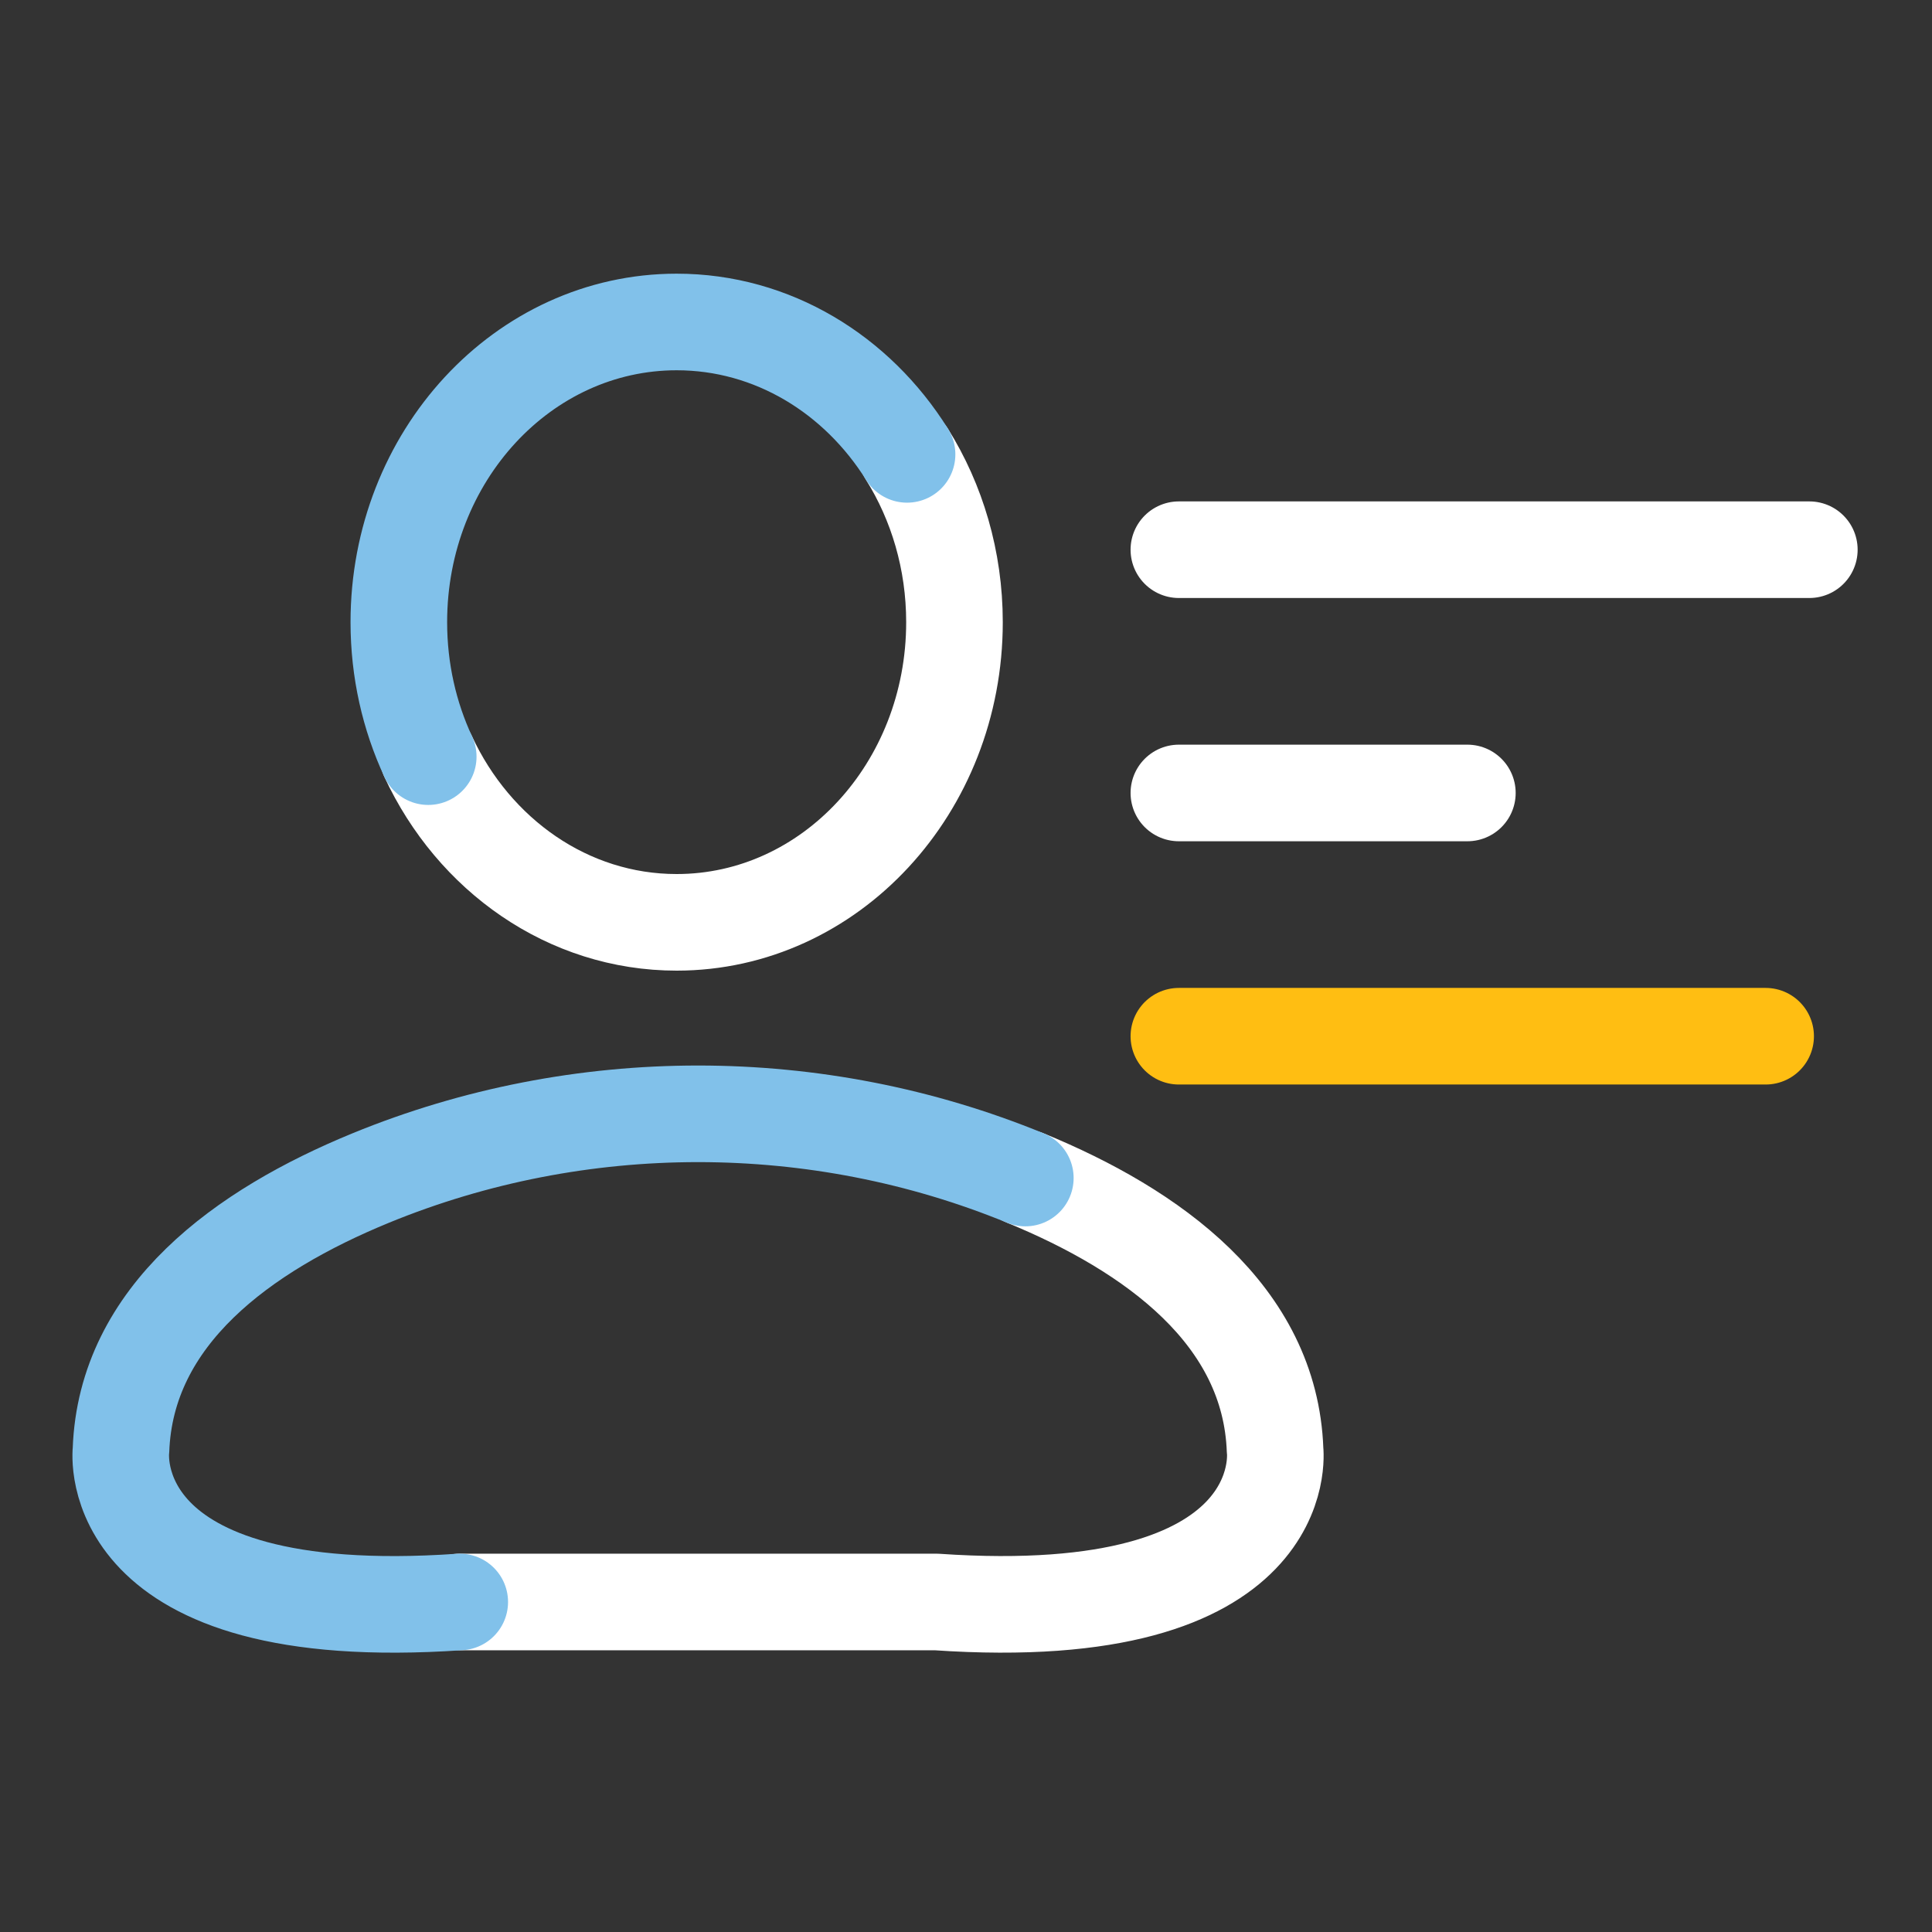 <svg width="55" height="55" viewBox="0 0 55 55" fill="none" xmlns="http://www.w3.org/2000/svg">
<rect x="0" y="0" width="55" height="55" fill="#333333" stroke="none"/>
<path d="M25.821 12.935C26.673 14.299 27.172 15.944 27.172 17.712C27.172 22.432 23.631 26.257 19.263 26.257C16.169 26.257 13.489 24.336 12.19 21.539" stroke="white" stroke-width="2.75" stroke-miterlimit="10" stroke-linecap="round" stroke-linejoin="round"/>
<path d="M12.191 21.54C11.655 20.387 11.354 19.088 11.354 17.712C11.354 12.991 14.895 9.166 19.263 9.166C21.995 9.166 24.401 10.661 25.822 12.935" stroke="#81C1EA" stroke-width="2.75" stroke-miterlimit="10" stroke-linecap="round" stroke-linejoin="round"/>
<path d="M13.088 45.605H26.655C36.91 46.31 36.299 41.286 36.299 41.286C36.162 37.44 32.822 35.027 29.189 33.536" stroke="white" stroke-width="2.75" stroke-miterlimit="10" stroke-linecap="round" stroke-linejoin="round"/>
<path d="M29.189 33.536C23.251 31.099 16.495 31.099 10.554 33.536C6.921 35.027 3.581 37.44 3.444 41.286C3.444 41.286 2.833 46.313 13.088 45.605" stroke="#81C1EA" stroke-width="2.75" stroke-miterlimit="10" stroke-linecap="round" stroke-linejoin="round"/>
<path d="M33.56 15.649H51.508" stroke="white" stroke-width="2.75" stroke-miterlimit="10" stroke-linecap="round" stroke-linejoin="round"/>
<path d="M33.56 22.574H41.773" stroke="white" stroke-width="2.75" stroke-miterlimit="10" stroke-linecap="round" stroke-linejoin="round"/>
<path d="M33.56 29.499H50.264" stroke="#FFBE12" stroke-width="2.75" stroke-miterlimit="10" stroke-linecap="round" stroke-linejoin="round"/>
</svg>
